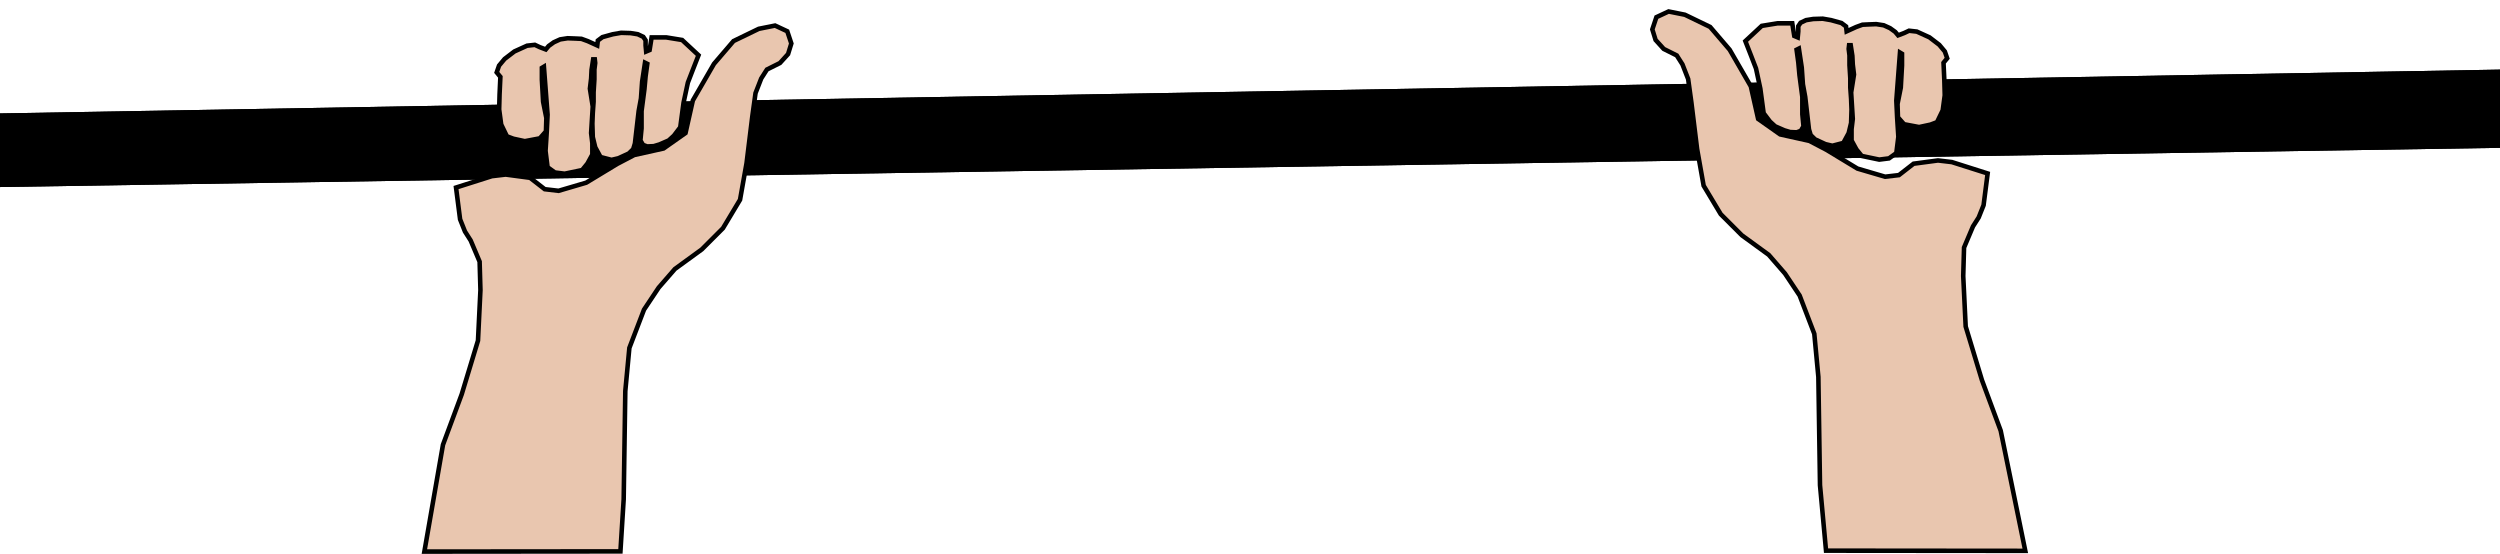 <?xml version="1.0" encoding="UTF-8"?>
<svg width="145.12mm" height="32.159mm" version="1.1" viewBox="0 0 145.12 32.159" xmlns="http://www.w3.org/2000/svg" xmlns:cc="http://creativecommons.org/ns#" xmlns:dc="http://purl.org/dc/elements/1.1/" xmlns:rdf="http://www.w3.org/1999/02/22-rdf-syntax-ns#">
 <g transform="translate(-28.866 -67.784)" stroke="#000" stroke-width=".265px">
  <path d="m28.999 74.498v4.009l144.86-2.272v-4.276z"/>
  <path d="m28.999 74.498v4.009l144.86-2.272v-4.276z"/>
  <g fill="#e9c6af">
   <path d="m53.5 99.802 1.08-6.201 1.087-2.929 0.945-3.118 0.142-2.929-0.047-1.654-0.52-1.228-0.331-0.52-0.283-0.709-0.236-1.843 2.079-0.661 0.803-0.094 1.417 0.189 0.85 0.661 0.803 0.094 1.606-0.472 1.795-1.087 0.992-0.52 1.701-0.378 1.276-0.898 0.425-1.89 1.228-2.126 1.134-1.323 1.465-0.709 0.945-0.189 0.709 0.331 0.236 0.709-0.189 0.614-0.472 0.52-0.756 0.378-0.331 0.52-0.331 0.85-0.189 1.37-0.331 2.693-0.378 2.126-0.992 1.654-1.228 1.228-1.559 1.134-0.945 1.087-0.85 1.276-0.85 2.221-0.236 2.504-0.094 6.284-0.189 3.024z"/>
   <path d="m57.835 71.592-0.136 0.394 0.213 0.26-0.047 1.016-0.024 0.874 0.118 0.874 0.331 0.685 0.378 0.142 0.661 0.142 0.874-0.165 0.354-0.402 0.024-0.78-0.189-0.945-0.071-1.276v-0.685l0.118-0.071 0.213 2.788-0.047 0.992-0.071 1.11 0.118 0.945 0.425 0.307 0.567 0.071 1.016-0.213 0.307-0.378 0.283-0.52v-0.661l-0.071-0.591 0.095-1.536-0.165-1.039 0.071-0.591 0.024-0.496 0.094-0.614h0.095l0.024 0.213-0.047 0.378v0.567l-0.047 0.756v0.543l-0.047 0.661-0.024 0.614 0.024 0.78 0.142 0.591 0.307 0.567 0.638 0.165 0.402-0.094 0.602-0.278 0.254-0.248 0.1-0.331 0.218-1.883 0.134-0.735 0.067-0.969 0.167-1.103 0.134 0.067-0.1 0.735-0.067 0.735-0.167 1.27v1.002l-0.067 0.702 0.15 0.259 0.242 0.092 0.384-0.017 0.334-0.1 0.535-0.234 0.301-0.276 0.367-0.484 0.192-1.428 0.251-1.169 0.284-0.735 0.334-0.852-0.952-0.885-0.919-0.15h-0.852l-0.117 0.735-0.2 0.084-0.033-0.351v-0.301l-0.134-0.2-0.317-0.15-0.418-0.067-0.551-0.017-0.484 0.084-0.601 0.167-0.267 0.2-0.033 0.284-0.551-0.251-0.367-0.134-0.351-0.017-0.451-0.017-0.434 0.067-0.367 0.167-0.301 0.217-0.167 0.2-0.351-0.134-0.284-0.134-0.451 0.05-0.735 0.334-0.568 0.434z"/>
   <path d="m146.43 99.76-1.428-6.977-1.087-2.929-0.945-3.118-0.142-2.929 0.047-1.654 0.52-1.228 0.331-0.52 0.283-0.709 0.236-1.843-2.079-0.661-0.803-0.094-1.417 0.189-0.85 0.661-0.803 0.094-1.606-0.472-1.795-1.087-0.992-0.52-1.701-0.378-1.276-0.898-0.425-1.89-1.228-2.126-1.134-1.323-1.465-0.709-0.945-0.189-0.709 0.331-0.236 0.709 0.189 0.614 0.472 0.52 0.756 0.378 0.331 0.52 0.331 0.85 0.189 1.37 0.331 2.693 0.378 2.126 0.992 1.654 1.228 1.228 1.559 1.134 0.945 1.087 0.85 1.276 0.85 2.221 0.236 2.504 0.095 6.284 0.35 3.8z"/>
   <path d="m141.76 70.773 0.136 0.394-0.213 0.26 0.047 1.016 0.024 0.874-0.118 0.874-0.331 0.685-0.378 0.142-0.661 0.142-0.874-0.165-0.354-0.402-0.024-0.78 0.189-0.945 0.071-1.276v-0.685l-0.118-0.071-0.213 2.788 0.047 0.992 0.071 1.11-0.118 0.945-0.425 0.307-0.567 0.071-1.016-0.213-0.307-0.378-0.283-0.52v-0.661l0.071-0.591-0.095-1.536 0.165-1.039-0.071-0.591-0.024-0.496-0.095-0.614h-0.095l-0.024 0.213 0.047 0.378v0.567l0.047 0.756v0.543l0.047 0.661 0.024 0.614-0.024 0.78-0.142 0.591-0.307 0.567-0.638 0.165-0.402-0.094-0.602-0.278-0.254-0.248-0.1-0.331-0.218-1.883-0.134-0.735-0.067-0.969-0.167-1.103-0.134 0.067 0.1 0.735 0.067 0.735 0.167 1.27v1.002l0.067 0.702-0.15 0.259-0.242 0.092-0.384-0.017-0.334-0.1-0.535-0.234-0.301-0.276-0.367-0.484-0.192-1.428-0.251-1.169-0.284-0.735-0.334-0.852 0.952-0.885 0.919-0.15h0.852l0.117 0.735 0.2 0.084 0.033-0.351v-0.301l0.134-0.2 0.317-0.15 0.418-0.067 0.551-0.017 0.484 0.084 0.601 0.167 0.267 0.2 0.033 0.284 0.551-0.251 0.367-0.134 0.351-0.017 0.451-0.017 0.434 0.067 0.367 0.167 0.301 0.217 0.167 0.2 0.351-0.134 0.284-0.134 0.451 0.05 0.735 0.334 0.568 0.434z"/>
  </g>
 </g>
</svg>
